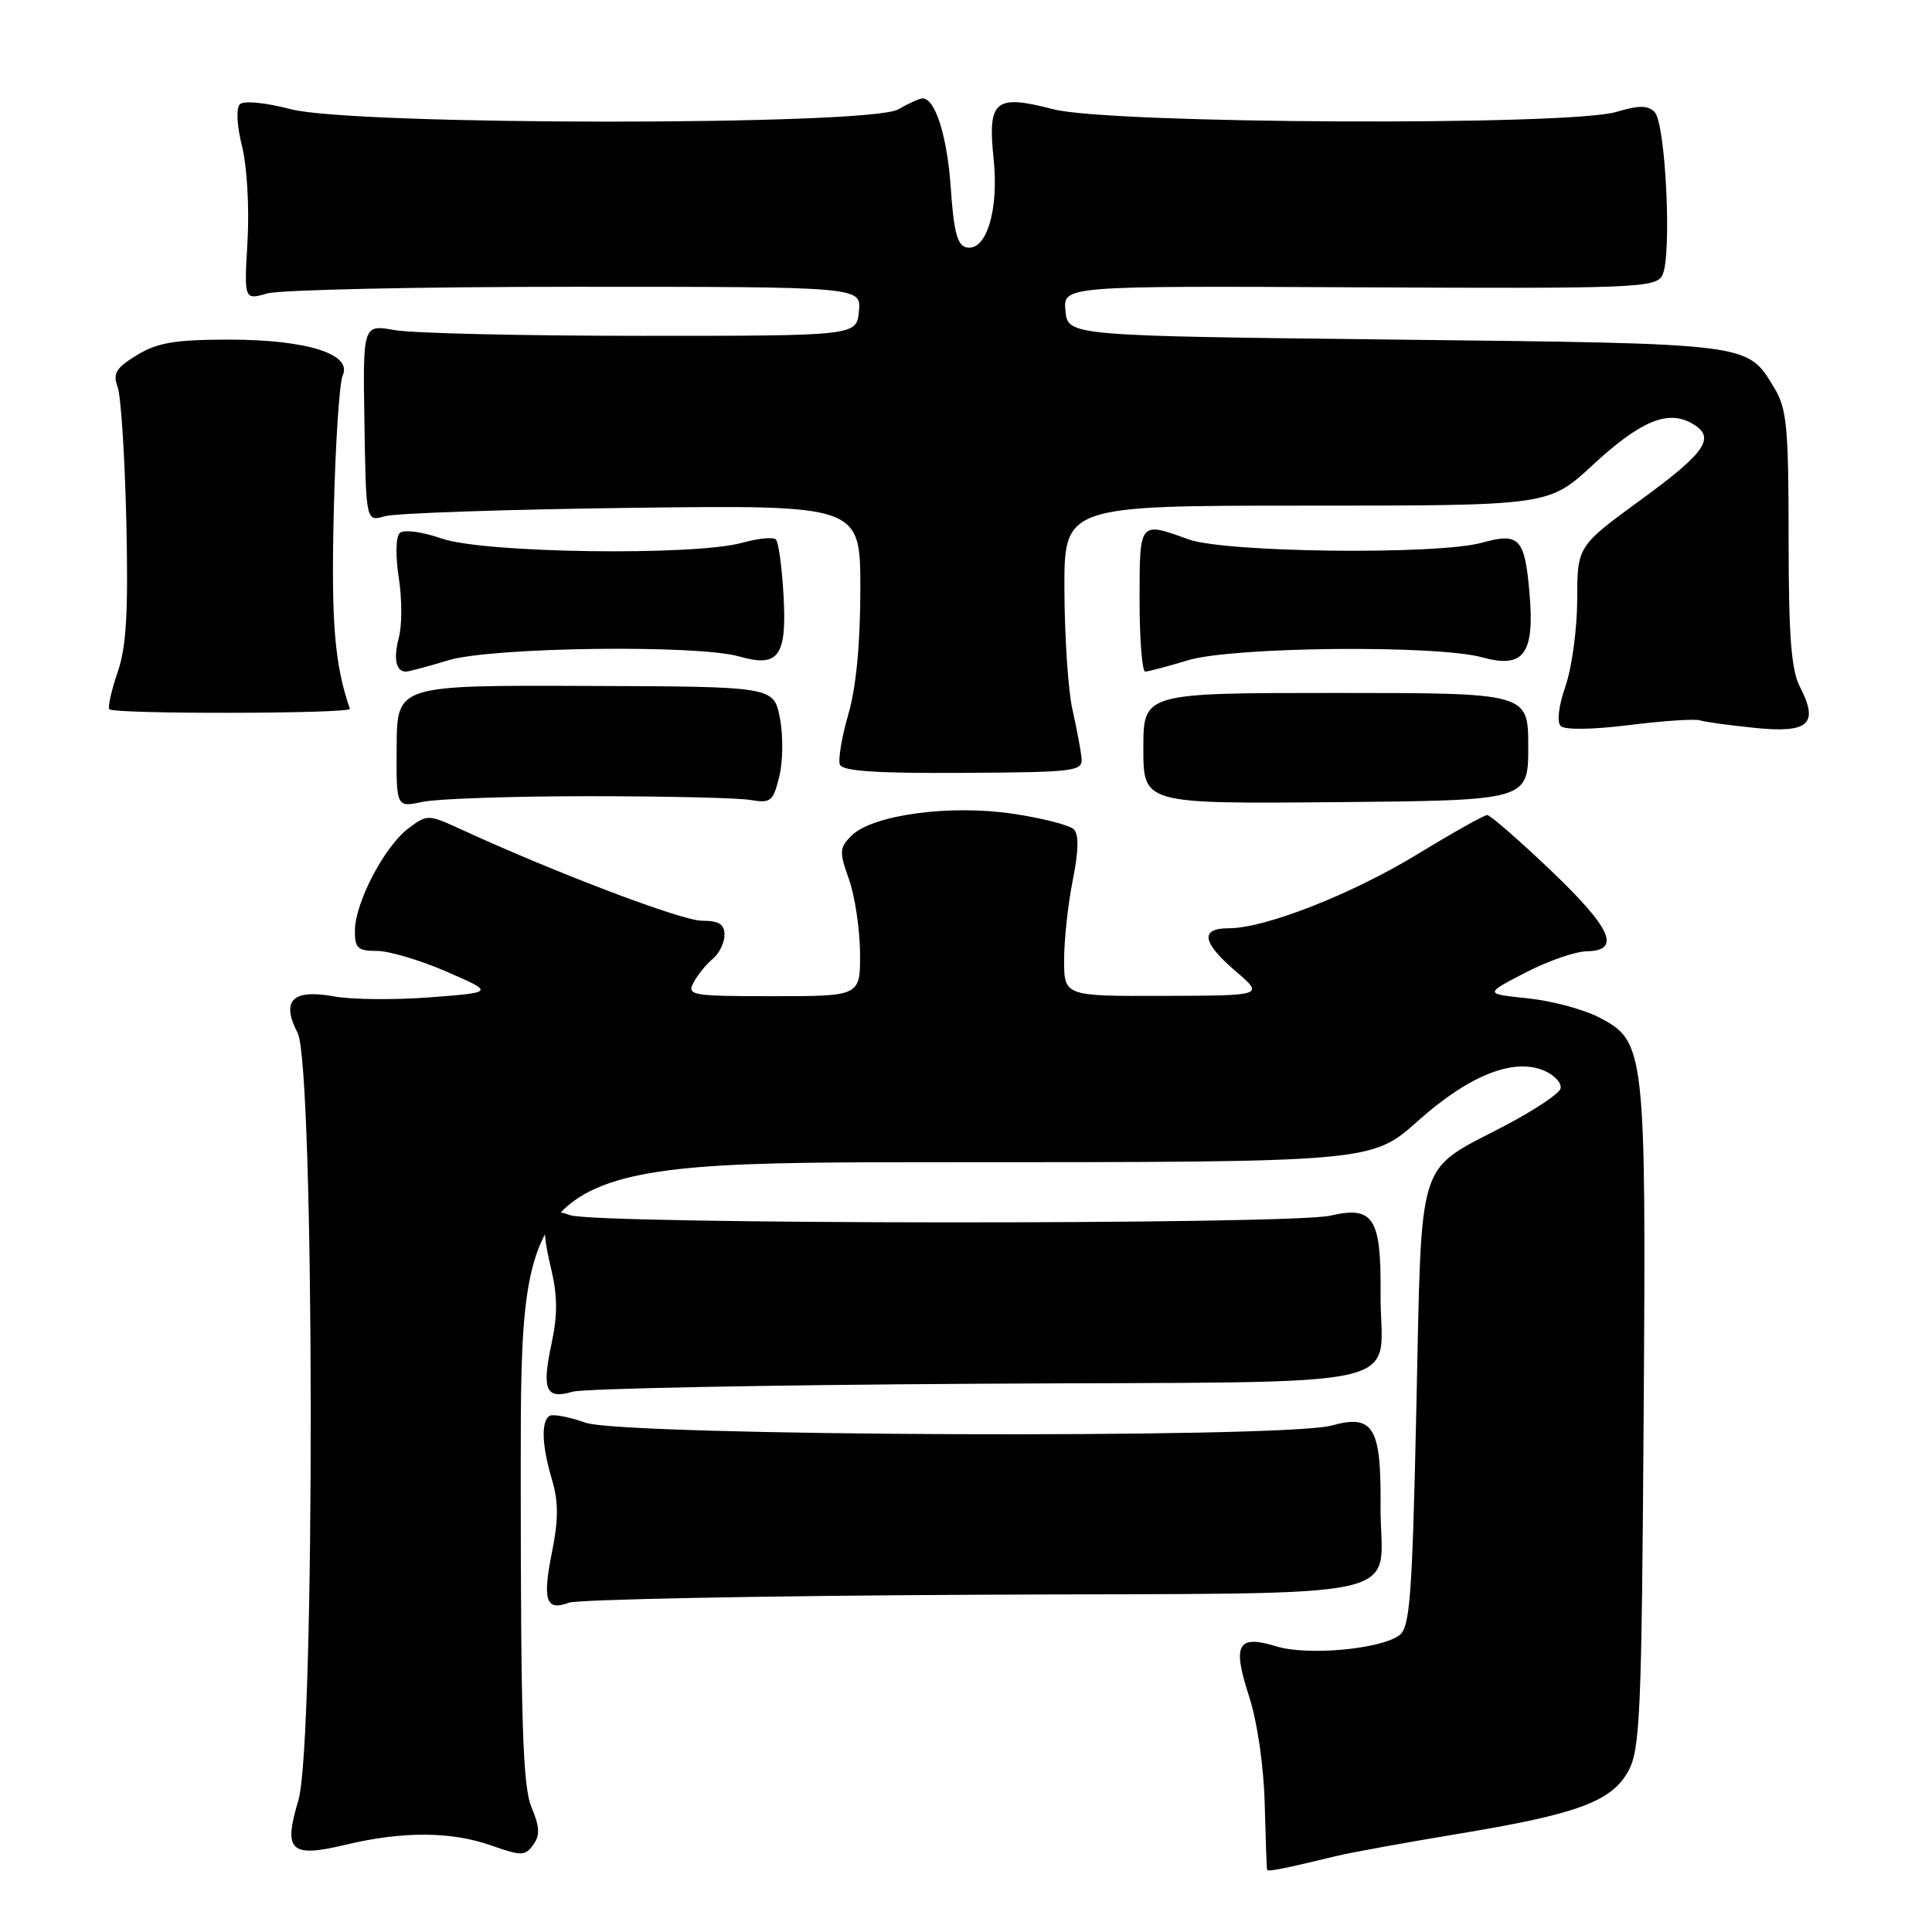 <?xml version="1.0" encoding="UTF-8" standalone="no"?>
<!DOCTYPE svg PUBLIC "-//W3C//DTD SVG 1.1//EN" "http://www.w3.org/Graphics/SVG/1.1/DTD/svg11.dtd" >
<svg xmlns="http://www.w3.org/2000/svg" xmlns:xlink="http://www.w3.org/1999/xlink" version="1.1" viewBox="0 0 256 256">
 <g >
 <path fill="currentColor"
d=" M 177.00 245.95 C 178.93 245.48 186.12 244.17 193.00 243.03 C 209.03 240.39 213.55 238.72 215.77 234.66 C 217.32 231.83 217.53 226.99 217.79 187.95 C 218.12 138.83 218.02 137.98 211.81 134.77 C 209.78 133.73 205.55 132.60 202.41 132.28 C 196.69 131.69 196.69 131.69 202.10 128.89 C 205.07 127.35 208.74 126.07 210.25 126.05 C 214.87 125.97 213.54 123.01 205.40 115.25 C 201.21 111.26 197.46 108.00 197.06 108.00 C 196.66 108.00 192.54 110.31 187.92 113.13 C 179.13 118.49 167.65 123.00 162.82 123.00 C 158.96 123.00 159.27 124.87 163.75 128.71 C 167.50 131.92 167.50 131.92 154.25 131.96 C 141.00 132.00 141.00 132.00 141.00 127.17 C 141.00 124.51 141.52 119.76 142.15 116.62 C 142.92 112.77 142.97 110.57 142.29 109.89 C 141.73 109.33 138.08 108.40 134.18 107.82 C 125.81 106.58 115.58 107.98 112.82 110.74 C 111.22 112.34 111.19 112.87 112.49 116.50 C 113.27 118.70 113.93 123.09 113.96 126.25 C 114.00 132.00 114.00 132.00 102.46 132.00 C 91.59 132.00 90.99 131.89 91.91 130.17 C 92.45 129.16 93.59 127.75 94.45 127.05 C 95.30 126.34 96.00 124.91 96.00 123.88 C 96.00 122.46 95.27 122.00 92.99 122.00 C 90.34 122.00 73.65 115.67 61.08 109.89 C 56.73 107.89 56.62 107.89 54.12 109.76 C 50.98 112.10 47.07 119.55 47.03 123.25 C 47.00 125.63 47.39 126.00 49.93 126.00 C 51.55 126.00 55.71 127.24 59.18 128.75 C 65.50 131.50 65.50 131.50 57.00 132.15 C 52.33 132.51 46.59 132.46 44.26 132.03 C 38.74 131.03 37.21 132.57 39.44 136.88 C 41.69 141.24 41.78 231.08 39.54 238.54 C 37.51 245.29 38.46 246.19 45.79 244.44 C 53.36 242.63 59.79 242.66 65.11 244.54 C 69.08 245.94 69.58 245.93 70.65 244.46 C 71.57 243.20 71.52 242.09 70.42 239.45 C 69.27 236.72 69.00 228.17 69.00 195.03 C 69.00 154.00 69.00 154.00 125.37 154.00 C 181.75 154.00 181.75 154.00 187.87 148.54 C 194.74 142.41 200.69 140.08 204.75 141.93 C 206.07 142.53 206.98 143.58 206.77 144.26 C 206.56 144.94 203.26 147.14 199.44 149.14 C 187.55 155.38 188.42 152.65 187.68 186.31 C 187.13 211.68 186.83 215.65 185.41 216.69 C 182.88 218.54 173.24 219.41 169.15 218.16 C 163.98 216.57 163.26 217.85 165.50 224.74 C 166.60 228.14 167.45 233.98 167.58 239.00 C 167.70 243.68 167.84 247.62 167.90 247.77 C 168.00 248.04 170.34 247.57 177.00 245.95 Z  M 129.48 211.31 C 189.23 211.02 182.82 212.44 182.93 199.44 C 183.02 189.09 181.96 187.36 176.44 188.89 C 170.11 190.65 82.62 190.31 77.57 188.51 C 75.40 187.74 73.26 187.34 72.82 187.61 C 71.67 188.32 71.80 191.60 73.15 196.09 C 74.00 198.96 74.01 201.34 73.16 205.57 C 71.85 212.06 72.33 213.51 75.36 212.37 C 76.54 211.93 100.89 211.45 129.48 211.31 Z  M 129.98 183.35 C 189.18 183.01 182.82 184.46 182.93 171.32 C 183.02 161.36 181.97 159.75 176.28 161.08 C 170.96 162.31 78.79 162.25 75.53 161.01 C 72.07 159.70 71.43 161.45 72.99 167.95 C 73.88 171.66 73.90 174.22 73.08 178.05 C 71.77 184.18 72.32 185.46 75.87 184.41 C 77.32 183.99 101.66 183.51 129.98 183.35 Z  M 78.00 105.50 C 88.17 105.50 97.82 105.72 99.44 106.00 C 102.14 106.46 102.45 106.20 103.27 102.84 C 103.76 100.83 103.78 97.34 103.33 95.08 C 102.50 90.97 102.50 90.97 77.56 90.89 C 52.61 90.80 52.61 90.80 52.56 98.90 C 52.50 107.00 52.50 107.00 56.00 106.25 C 57.92 105.84 67.83 105.50 78.00 105.50 Z  M 202.50 98.94 C 202.50 91.82 202.50 91.82 177.00 91.82 C 151.50 91.82 151.50 91.82 151.50 99.17 C 151.50 106.51 151.50 106.51 177.00 106.29 C 202.50 106.06 202.50 106.06 202.50 98.94 Z  M 143.31 100.41 C 143.20 99.36 142.66 96.47 142.10 94.00 C 141.54 91.53 141.07 84.44 141.04 78.25 C 141.00 67.00 141.00 67.00 173.12 67.00 C 205.23 67.00 205.23 67.00 211.03 61.63 C 217.25 55.88 220.85 54.32 224.02 56.01 C 227.47 57.86 226.22 59.81 217.50 66.17 C 209.00 72.37 209.00 72.37 208.99 79.44 C 208.98 83.32 208.28 88.48 207.44 90.90 C 206.53 93.50 206.27 95.67 206.80 96.20 C 207.33 96.73 211.03 96.68 215.84 96.08 C 220.32 95.52 224.55 95.23 225.24 95.45 C 225.93 95.67 229.26 96.12 232.63 96.46 C 239.70 97.17 241.04 95.91 238.49 90.99 C 237.34 88.76 237.00 84.24 237.00 71.30 C 236.99 56.43 236.77 54.13 235.05 51.31 C 231.47 45.44 232.25 45.54 185.00 45.00 C 141.50 44.50 141.50 44.50 141.18 41.19 C 140.86 37.88 140.86 37.88 180.07 38.07 C 216.45 38.25 219.34 38.14 220.25 36.52 C 221.56 34.17 220.73 16.33 219.24 14.84 C 218.34 13.94 217.14 13.94 214.17 14.83 C 207.89 16.71 147.05 16.42 139.59 14.48 C 131.82 12.46 130.85 13.27 131.66 21.06 C 132.37 27.80 130.71 33.28 128.11 32.79 C 126.86 32.55 126.39 30.82 125.99 24.99 C 125.52 18.04 123.91 12.95 122.21 13.04 C 121.82 13.05 120.38 13.71 119.00 14.50 C 115.20 16.67 46.90 16.65 38.54 14.47 C 35.14 13.58 32.29 13.31 31.78 13.82 C 31.27 14.33 31.39 16.68 32.07 19.38 C 32.73 21.99 33.05 27.54 32.80 31.91 C 32.34 39.76 32.34 39.76 35.42 38.88 C 37.10 38.40 55.51 38.00 76.31 38.00 C 114.13 38.00 114.13 38.00 113.81 41.25 C 113.50 44.50 113.50 44.50 85.00 44.50 C 69.32 44.50 54.60 44.16 52.29 43.74 C 48.08 42.99 48.08 42.99 48.29 56.06 C 48.50 69.13 48.50 69.13 51.00 68.40 C 52.38 68.00 67.11 67.50 83.75 67.29 C 114.00 66.92 114.00 66.92 114.00 78.05 C 114.00 85.26 113.44 91.12 112.41 94.65 C 111.54 97.65 111.03 100.65 111.29 101.31 C 111.62 102.18 116.11 102.48 127.62 102.41 C 142.62 102.32 143.49 102.21 143.31 100.41 Z  M 46.36 93.92 C 44.34 88.05 43.88 82.60 44.22 68.09 C 44.43 58.97 44.97 50.71 45.41 49.74 C 46.72 46.91 40.63 45.00 30.28 45.00 C 23.20 45.01 20.85 45.40 18.15 47.05 C 15.36 48.75 14.93 49.47 15.59 51.30 C 16.03 52.51 16.54 60.52 16.74 69.10 C 17.01 81.07 16.75 85.71 15.60 89.03 C 14.78 91.42 14.28 93.64 14.48 93.97 C 14.90 94.65 46.59 94.59 46.36 93.92 Z  M 59.41 87.49 C 65.13 85.75 92.40 85.39 97.93 86.98 C 103.18 88.49 104.28 86.97 103.82 78.85 C 103.61 75.14 103.16 71.83 102.81 71.48 C 102.47 71.14 100.46 71.33 98.34 71.92 C 92.03 73.68 64.23 73.30 58.60 71.38 C 55.79 70.42 53.47 70.13 52.95 70.65 C 52.44 71.16 52.40 73.74 52.84 76.55 C 53.27 79.30 53.28 82.85 52.86 84.44 C 52.10 87.29 52.46 89.01 53.81 88.99 C 54.19 88.98 56.71 88.31 59.41 87.49 Z  M 157.41 87.49 C 163.33 85.69 190.40 85.43 196.44 87.11 C 201.91 88.62 203.36 86.65 202.67 78.63 C 202.04 71.30 201.33 70.54 196.37 71.91 C 190.49 73.55 162.38 73.23 157.50 71.47 C 150.93 69.10 151.00 69.01 151.00 79.50 C 151.00 84.72 151.34 89.00 151.75 88.99 C 152.16 88.98 154.71 88.31 157.41 87.49 Z "/>
</g>
</svg>
